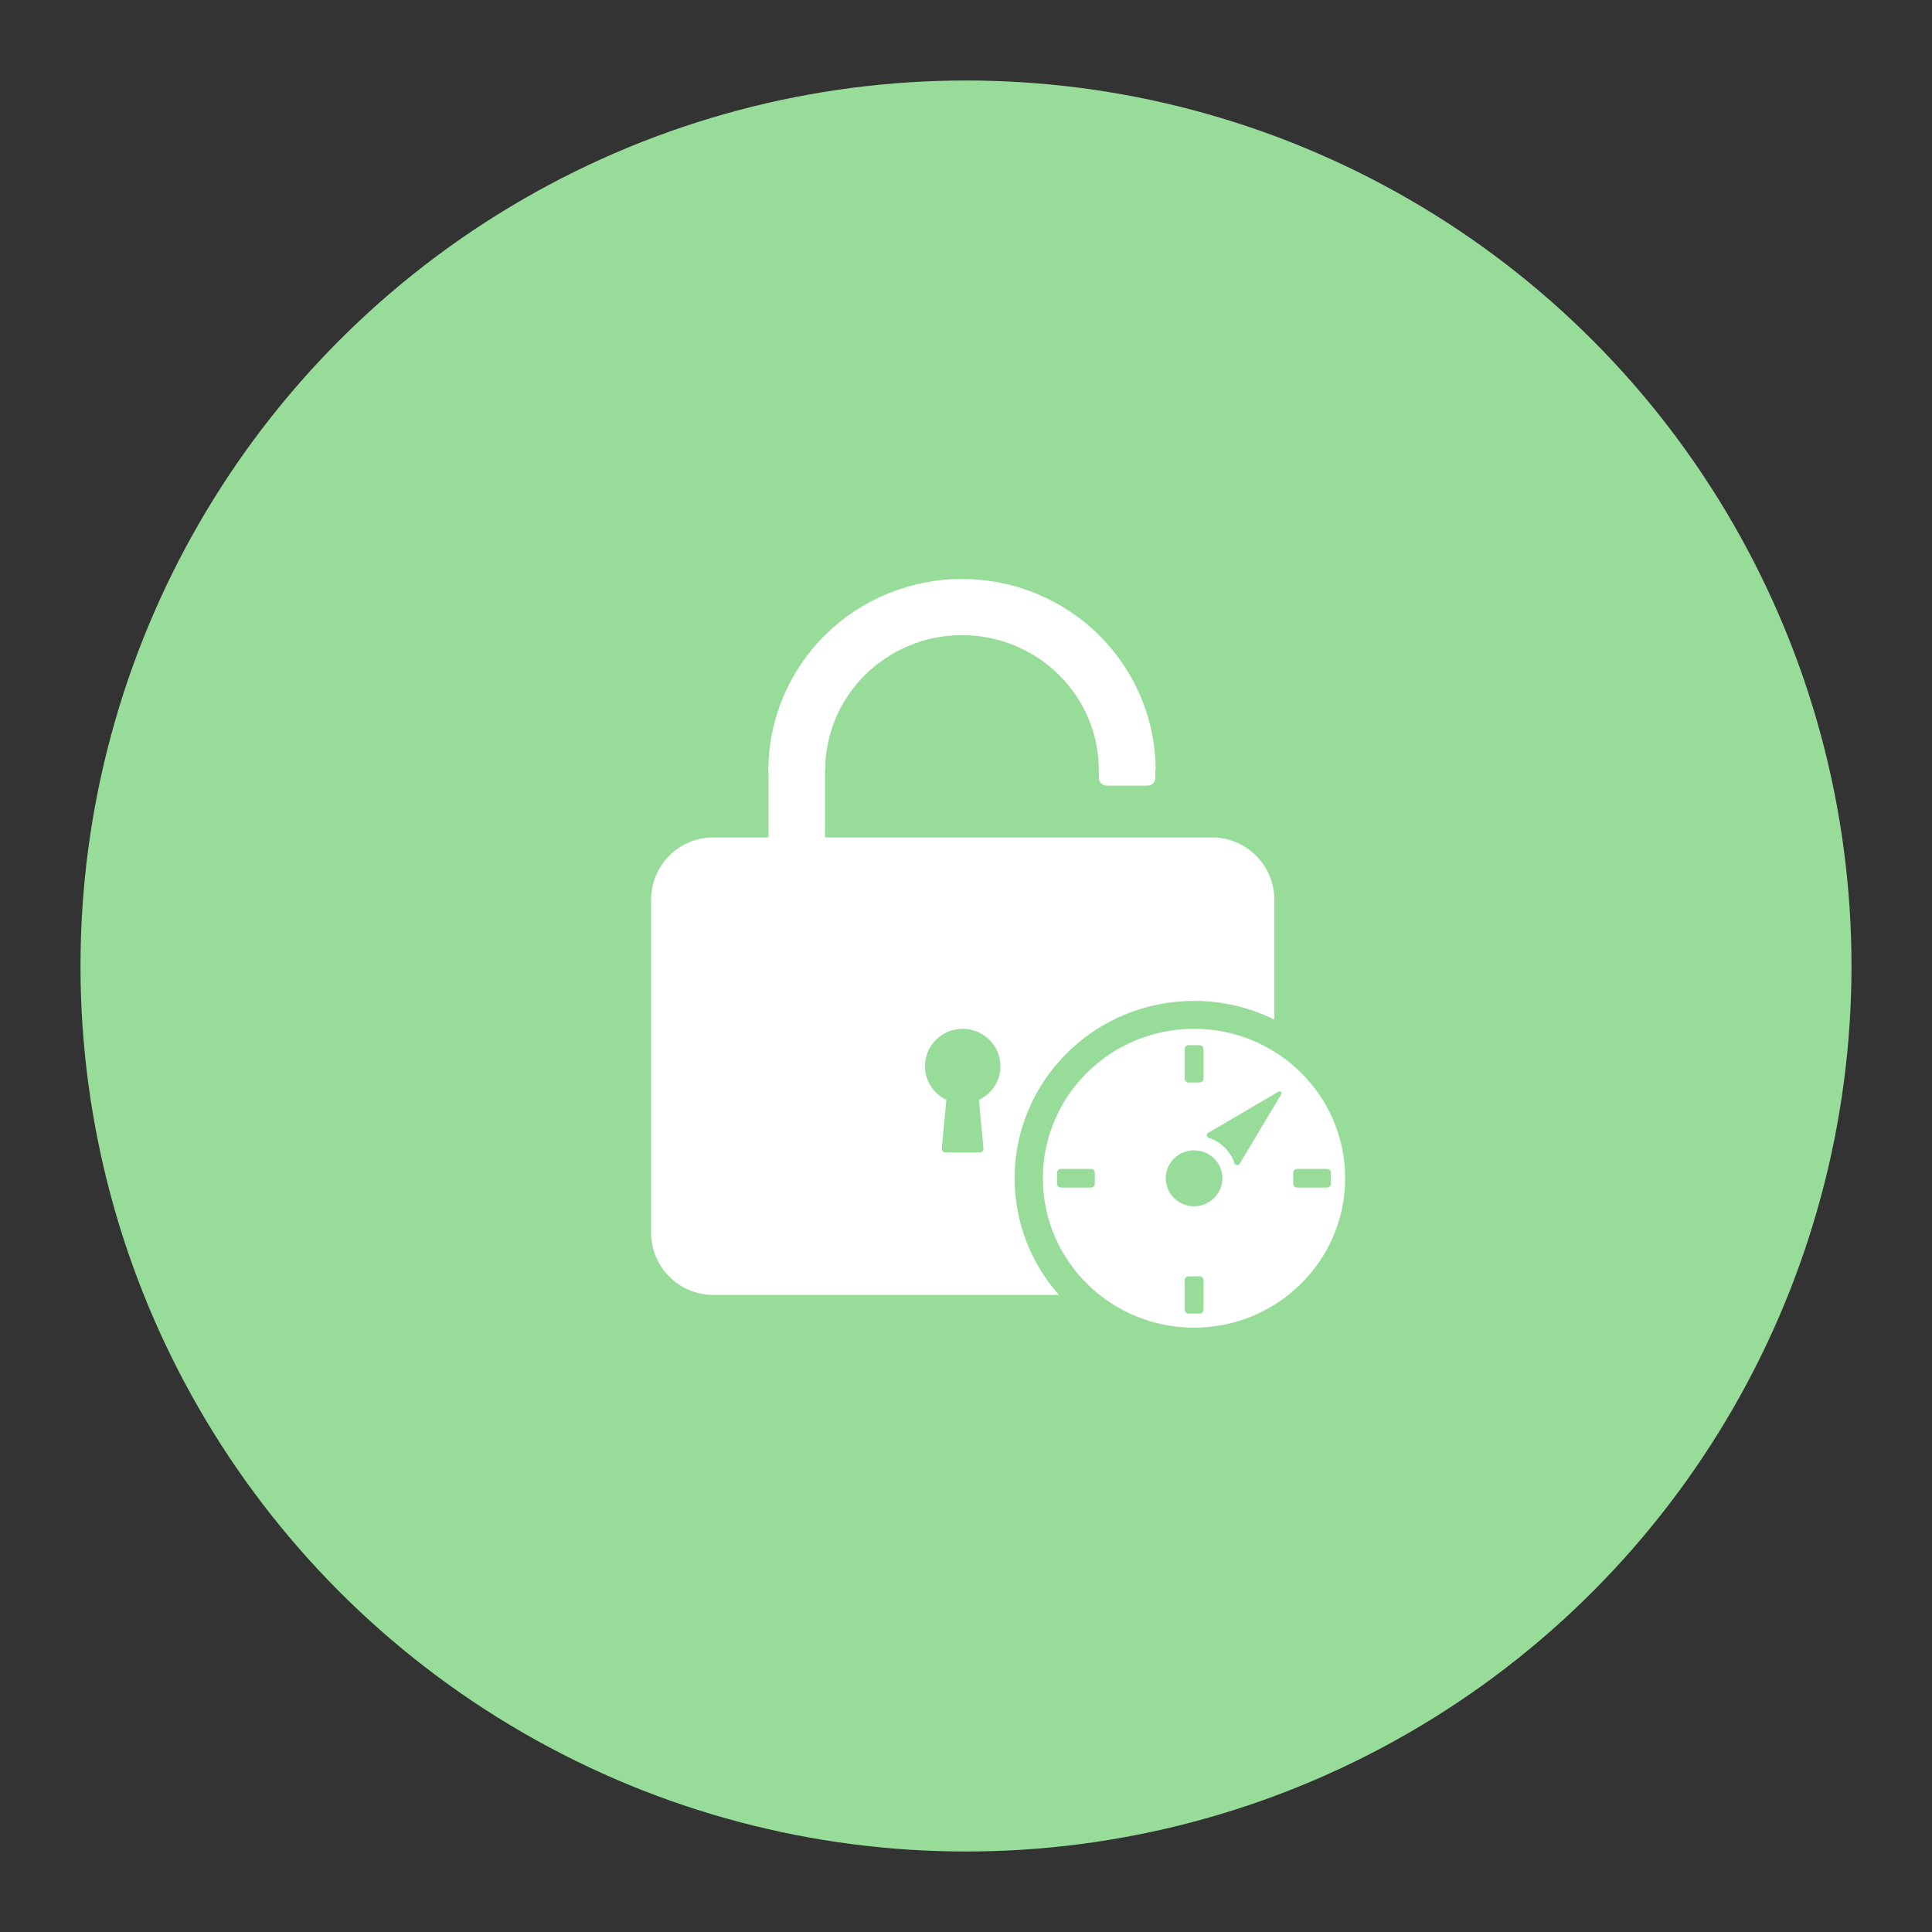 <?xml version="1.0" encoding="UTF-8"?>
<svg version="1.1" viewBox="0 0 192 192" xml:space="preserve" xmlns="http://www.w3.org/2000/svg"><rect x="0" y="0" width="192" height="192" fill="#333333" stroke="none"/><circle class="a" cx="96" cy="96" r="88" fill="#98dc9a"/><g transform="matrix(1.55 0 0 1.55 12.779 11.04)" fill="#fff"><path id="path" d="m62.21 42h3.62v0.75c0 0.28-0.22 0.5-0.5 0.5h-2.62c-0.27 0-0.5-0.22-0.5-0.5z"/><path d="m41.03 42h3.62v4.75h-3.62z"/><path d="m41.02 42.27c0-3.25 1.31-6.37 3.64-8.68 2.33-2.3 5.48-3.59 8.77-3.59 3.3 0 6.45 1.29 8.78 3.59 2.33 2.31 3.64 5.43 3.64 8.68h-3.64c0-2.3-0.92-4.51-2.57-6.13-1.65-1.63-3.88-2.54-6.21-2.54-2.32 0-4.55 0.91-6.2 2.54-1.65 1.62-2.57 3.83-2.57 6.13z"/><path d="m37.49 46.57c-2.21 0-3.99 1.79-3.99 4v21.33c0 2.21 1.78 4 3.99 4h22.16c-1.77-2-2.84-4.61-2.84-7.48 0-6.28 5.15-11.37 11.5-11.37 1.85 0 3.6 0.43 5.15 1.2v-7.68c0-2.21-1.79-4-4-4zm18.41 14.67c0 0.95-0.56 1.77-1.38 2.16v0.01l0.29 3.09c0.02 0.15-0.1 0.27-0.24 0.27h-2.18c-0.15 0-0.26-0.12-0.25-0.27l0.29-3.09s0-0.01 0.01-0.01c-0.82-0.39-1.38-1.21-1.38-2.16 0-1.33 1.08-2.4 2.42-2.4 1.33 0 2.42 1.07 2.42 2.4z" fill-rule="evenodd"/><path d="m78 68.42c0 5.29-4.34 9.58-9.69 9.58s-9.69-4.29-9.69-9.58 4.34-9.58 9.69-9.58 9.69 4.29 9.69 9.58zm-7.87 0c0 0.99-0.81 1.8-1.82 1.8-1 0-1.81-0.81-1.81-1.8s0.81-1.79 1.81-1.79c1.01 0 1.82 0.8 1.82 1.79zm1.09-0.9c-0.07 0.11-0.28 0.06-0.32-0.06-0.1-0.34-0.31-0.7-0.63-1.01-0.31-0.3-0.67-0.52-1.01-0.61-0.13-0.04-0.18-0.26-0.06-0.32l4.53-2.65c0.11-0.07 0.23 0.06 0.17 0.17zm-3.51-7.38c0-0.14 0.11-0.25 0.25-0.25h0.71c0.14 0 0.25 0.11 0.25 0.25v1.89c0 0.14-0.11 0.25-0.25 0.25h-0.71c-0.14 0-0.25-0.11-0.25-0.25zm0.25 14.57c-0.14 0-0.25 0.11-0.25 0.25v1.89c0 0.14 0.11 0.25 0.25 0.25h0.71c0.14 0 0.25-0.11 0.25-0.25v-1.89c0-0.14-0.11-0.25-0.25-0.25zm8.88-6.89c0.14 0 0.25 0.11 0.25 0.25v0.7c0 0.14-0.11 0.25-0.25 0.25h-1.92c-0.14 0-0.25-0.11-0.25-0.25v-0.7c0-0.14 0.11-0.25 0.25-0.25zm-14.89 0.25c0-0.14-0.11-0.25-0.25-0.25h-1.92c-0.14 0-0.25 0.11-0.25 0.25v0.7c0 0.14 0.11 0.25 0.25 0.25h1.92c0.14 0 0.25-0.11 0.25-0.25z" fill-rule="evenodd"/></g></svg>
